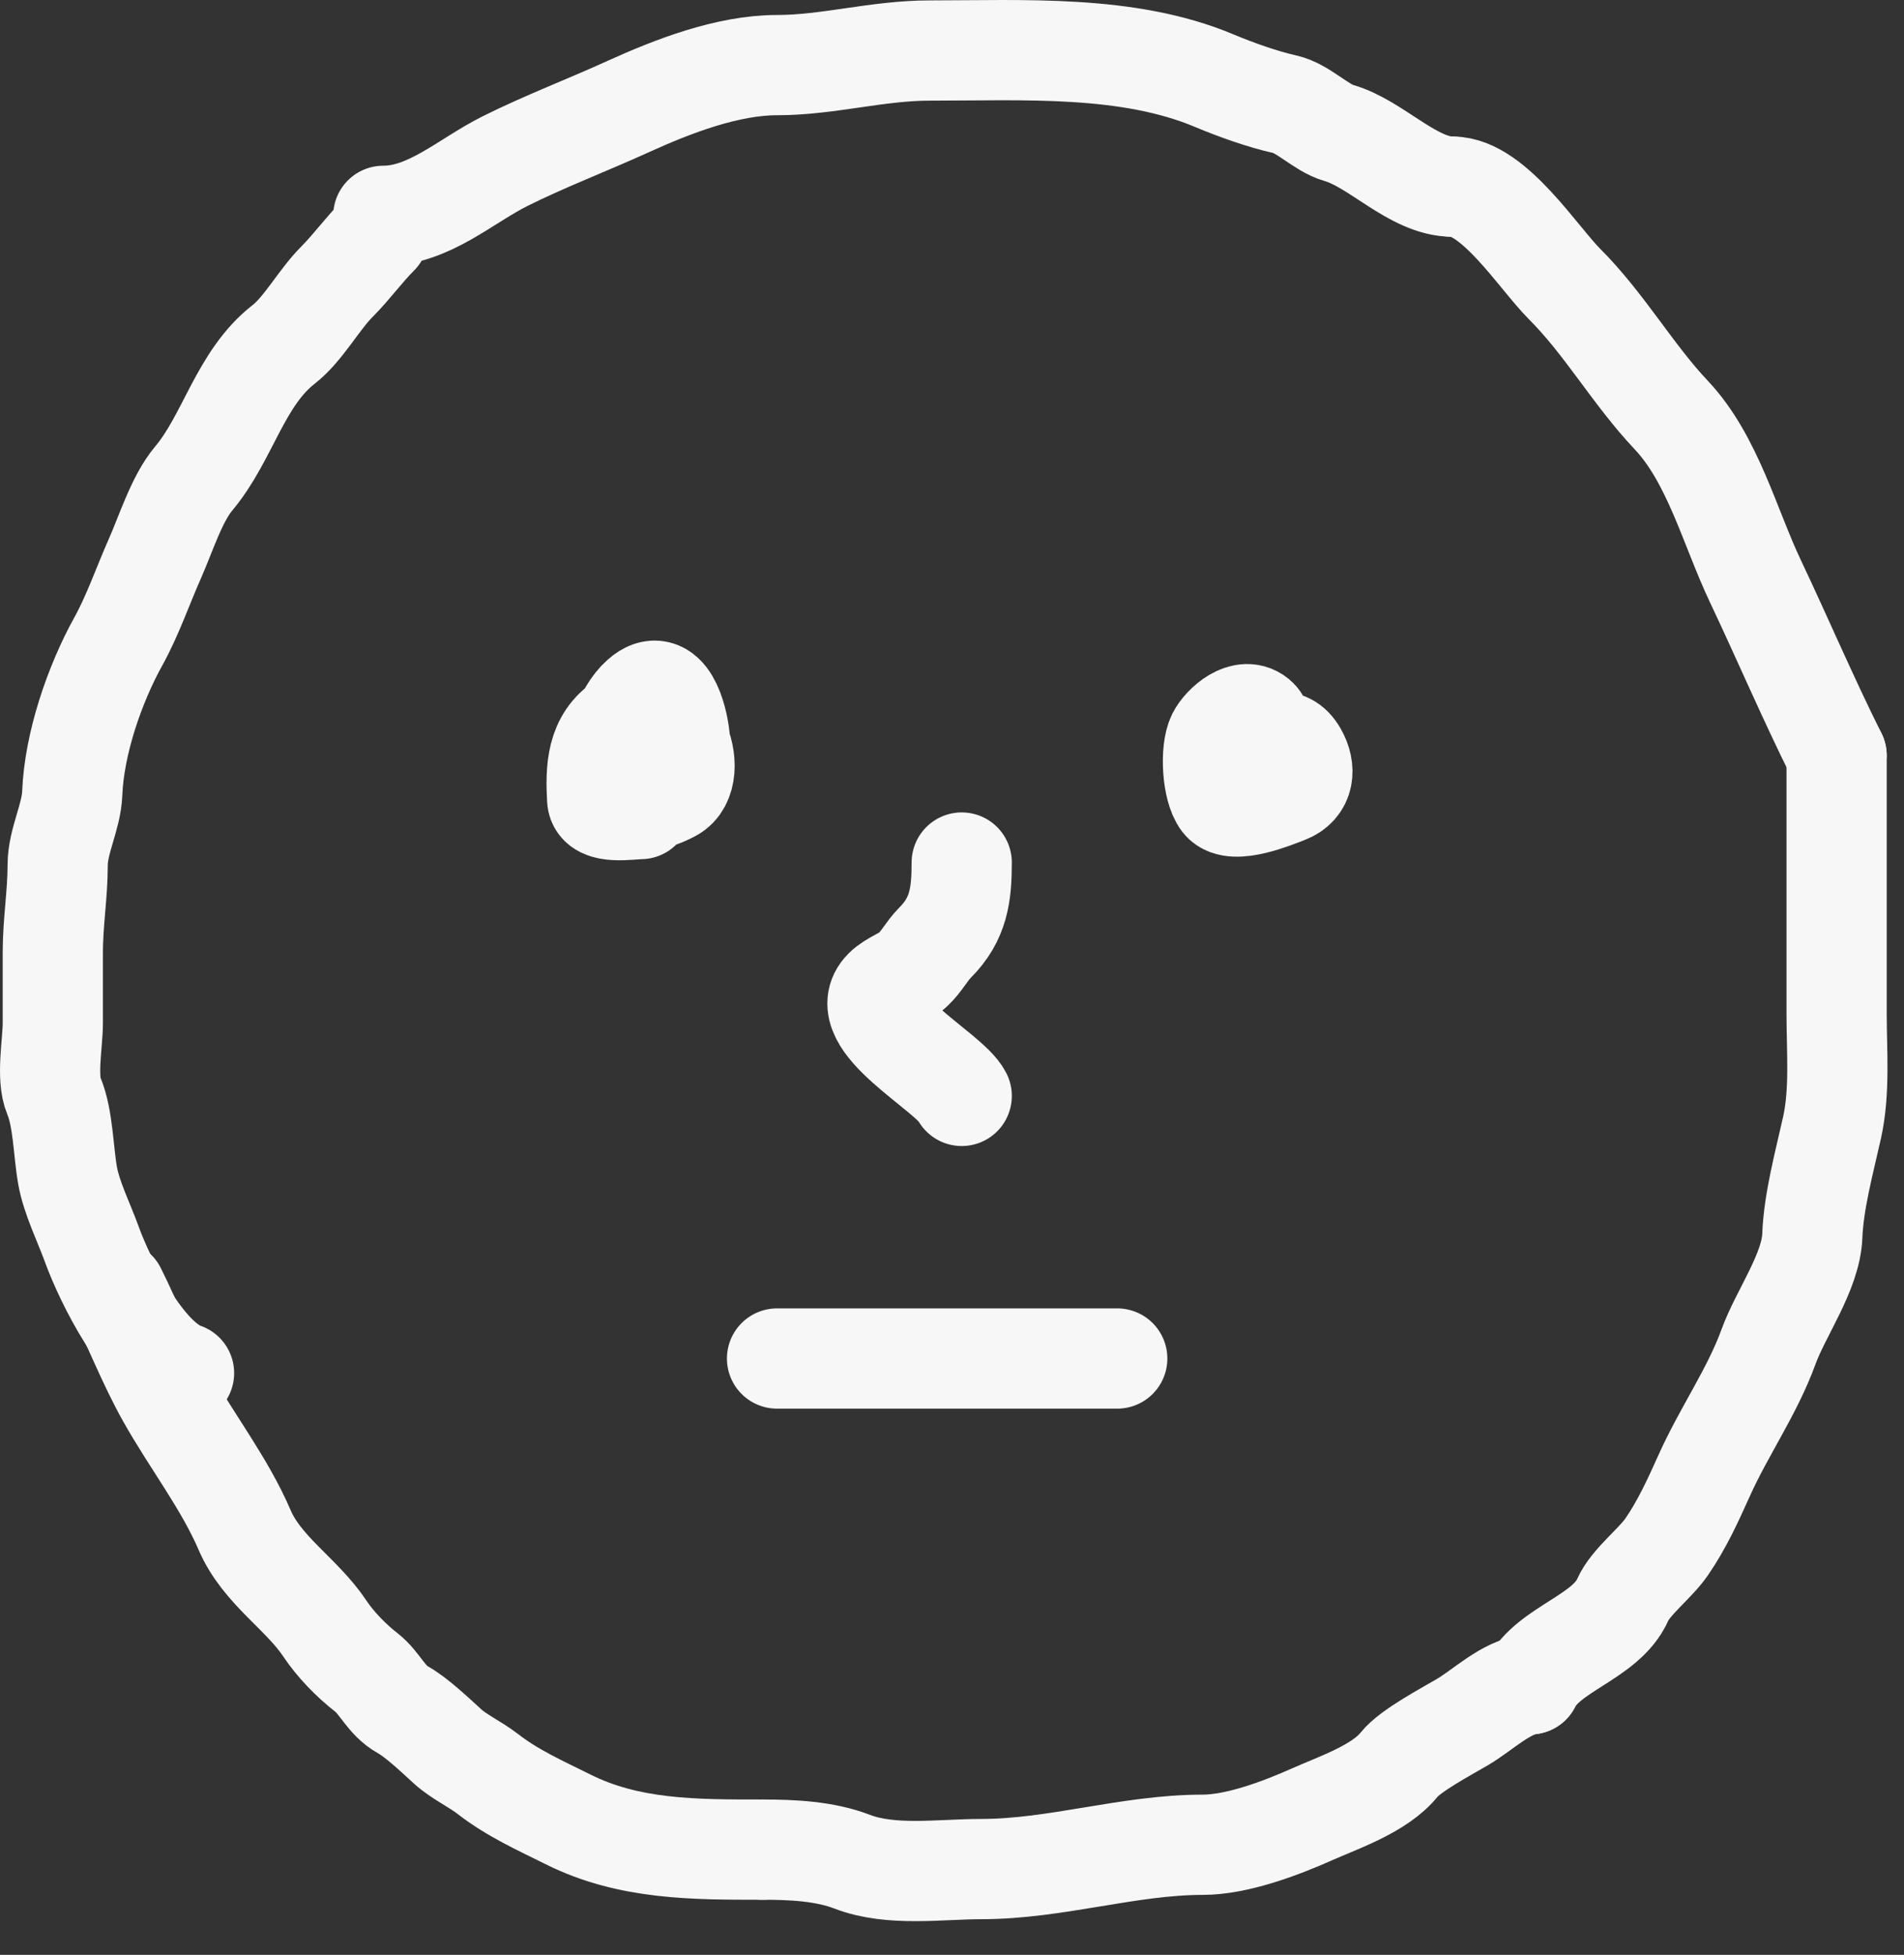 <svg width="38" height="39" viewBox="0 0 38 39" fill="none" xmlns="http://www.w3.org/2000/svg">
<rect x="0" y="0" width="38" height="39" fill="#333333" stroke="none"/>
<path d="M7.65 4.306C8.557 4.306 9.293 3.609 10.075 3.217C10.877 2.817 11.715 2.5 12.544 2.123C13.436 1.718 14.524 1.299 15.508 1.299C16.529 1.299 17.506 1.008 18.558 1.008C20.435 1.008 22.513 0.885 24.238 1.611C24.659 1.788 25.199 1.981 25.645 2.08C26.009 2.161 26.363 2.55 26.718 2.652C27.471 2.867 28.203 3.724 28.992 3.724" stroke="#F7F7F7" stroke-width="2" stroke-linecap="round"/>
<path d="M28.992 3.724C29.809 3.724 30.704 5.145 31.223 5.664C32.031 6.472 32.585 7.466 33.357 8.283C34.18 9.155 34.524 10.517 35.028 11.582C35.575 12.736 36.083 13.929 36.655 15.074" stroke="#F7F7F7" stroke-width="2" stroke-linecap="round"/>
<path d="M36.655 15.074C36.655 16.788 36.655 18.502 36.655 20.215C36.655 20.972 36.725 21.77 36.564 22.495C36.411 23.183 36.197 23.96 36.17 24.656C36.143 25.373 35.542 26.194 35.297 26.866C34.972 27.761 34.409 28.555 34.015 29.431C33.791 29.928 33.57 30.417 33.26 30.865C33.026 31.203 32.547 31.557 32.387 31.916C32.052 32.67 30.901 32.889 30.544 33.602" stroke="#F7F7F7" stroke-width="2" stroke-linecap="round"/>
<path d="M30.544 33.602C30.054 33.657 29.605 34.11 29.186 34.357C28.86 34.549 28.147 34.925 27.925 35.203C27.537 35.687 26.72 35.959 26.179 36.2C25.558 36.476 24.69 36.804 24.001 36.804C22.525 36.804 21.08 37.289 19.582 37.289C18.767 37.289 17.785 37.441 17.011 37.143C16.457 36.93 15.814 36.901 15.217 36.901" stroke="#F7F7F7" stroke-width="2" stroke-linecap="round"/>
<path d="M15.217 36.901C13.866 36.901 12.556 36.907 11.336 36.297C10.787 36.023 10.236 35.78 9.736 35.392C9.488 35.199 9.161 35.05 8.933 34.842C8.698 34.629 8.32 34.266 8.038 34.109C7.704 33.923 7.588 33.581 7.311 33.365C7.012 33.133 6.697 32.811 6.481 32.487C6.017 31.792 5.227 31.33 4.88 30.52C4.489 29.608 3.826 28.749 3.333 27.873C2.951 27.194 2.652 26.42 2.315 25.745" stroke="#F7F7F7" stroke-width="2" stroke-linecap="round"/>
<path d="M7.553 4.694C7.258 4.989 7.019 5.325 6.729 5.616C6.36 5.985 6.054 6.566 5.661 6.871C4.791 7.549 4.551 8.732 3.867 9.545C3.529 9.945 3.307 10.659 3.091 11.145C2.854 11.679 2.645 12.286 2.363 12.794C1.888 13.649 1.48 14.838 1.442 15.828C1.424 16.297 1.151 16.785 1.151 17.257C1.151 17.838 1.054 18.406 1.054 18.997C1.054 19.468 1.054 19.939 1.054 20.409C1.054 20.812 0.92 21.495 1.075 21.864C1.262 22.308 1.263 22.979 1.35 23.46C1.431 23.904 1.674 24.388 1.83 24.818C2.102 25.568 2.882 27.13 3.673 27.394" stroke="#F7F7F7" stroke-width="2" stroke-linecap="round"/>
<path d="M12.791 16.141C12.584 16.141 11.936 16.259 11.918 15.947C11.885 15.351 11.899 14.75 12.452 14.4C13.43 13.783 14.03 15.463 13.411 15.796C12.017 16.547 12.075 14.551 12.791 13.91C13.307 13.449 13.523 14.331 13.562 14.686C13.62 15.204 13.646 15.404 13.18 15.559" stroke="#F7F7F7" stroke-width="2" stroke-linecap="round"/>
<path d="M25.015 15.85C24.517 15.788 25.429 14.228 25.888 15.031C26.064 15.339 26.038 15.69 25.672 15.828C25.46 15.909 24.609 16.267 24.389 15.985C24.192 15.731 24.15 14.971 24.292 14.686C24.405 14.46 24.838 14.068 25.111 14.341C25.201 14.431 25.541 15.207 25.349 15.263C24.907 15.389 24.826 14.872 25.015 14.589" stroke="#F7F7F7" stroke-width="2" stroke-linecap="round"/>
<path d="M19.194 17.208C19.194 17.85 19.133 18.336 18.66 18.809C18.496 18.974 18.399 19.177 18.224 19.342C18.057 19.5 17.804 19.568 17.642 19.73C16.997 20.375 18.95 21.375 19.194 21.864" stroke="#F7F7F7" stroke-width="2" stroke-linecap="round"/>
<path d="M15.508 27.103H22.298" stroke="#F7F7F7" stroke-width="2" stroke-linecap="round"/>
</svg>

